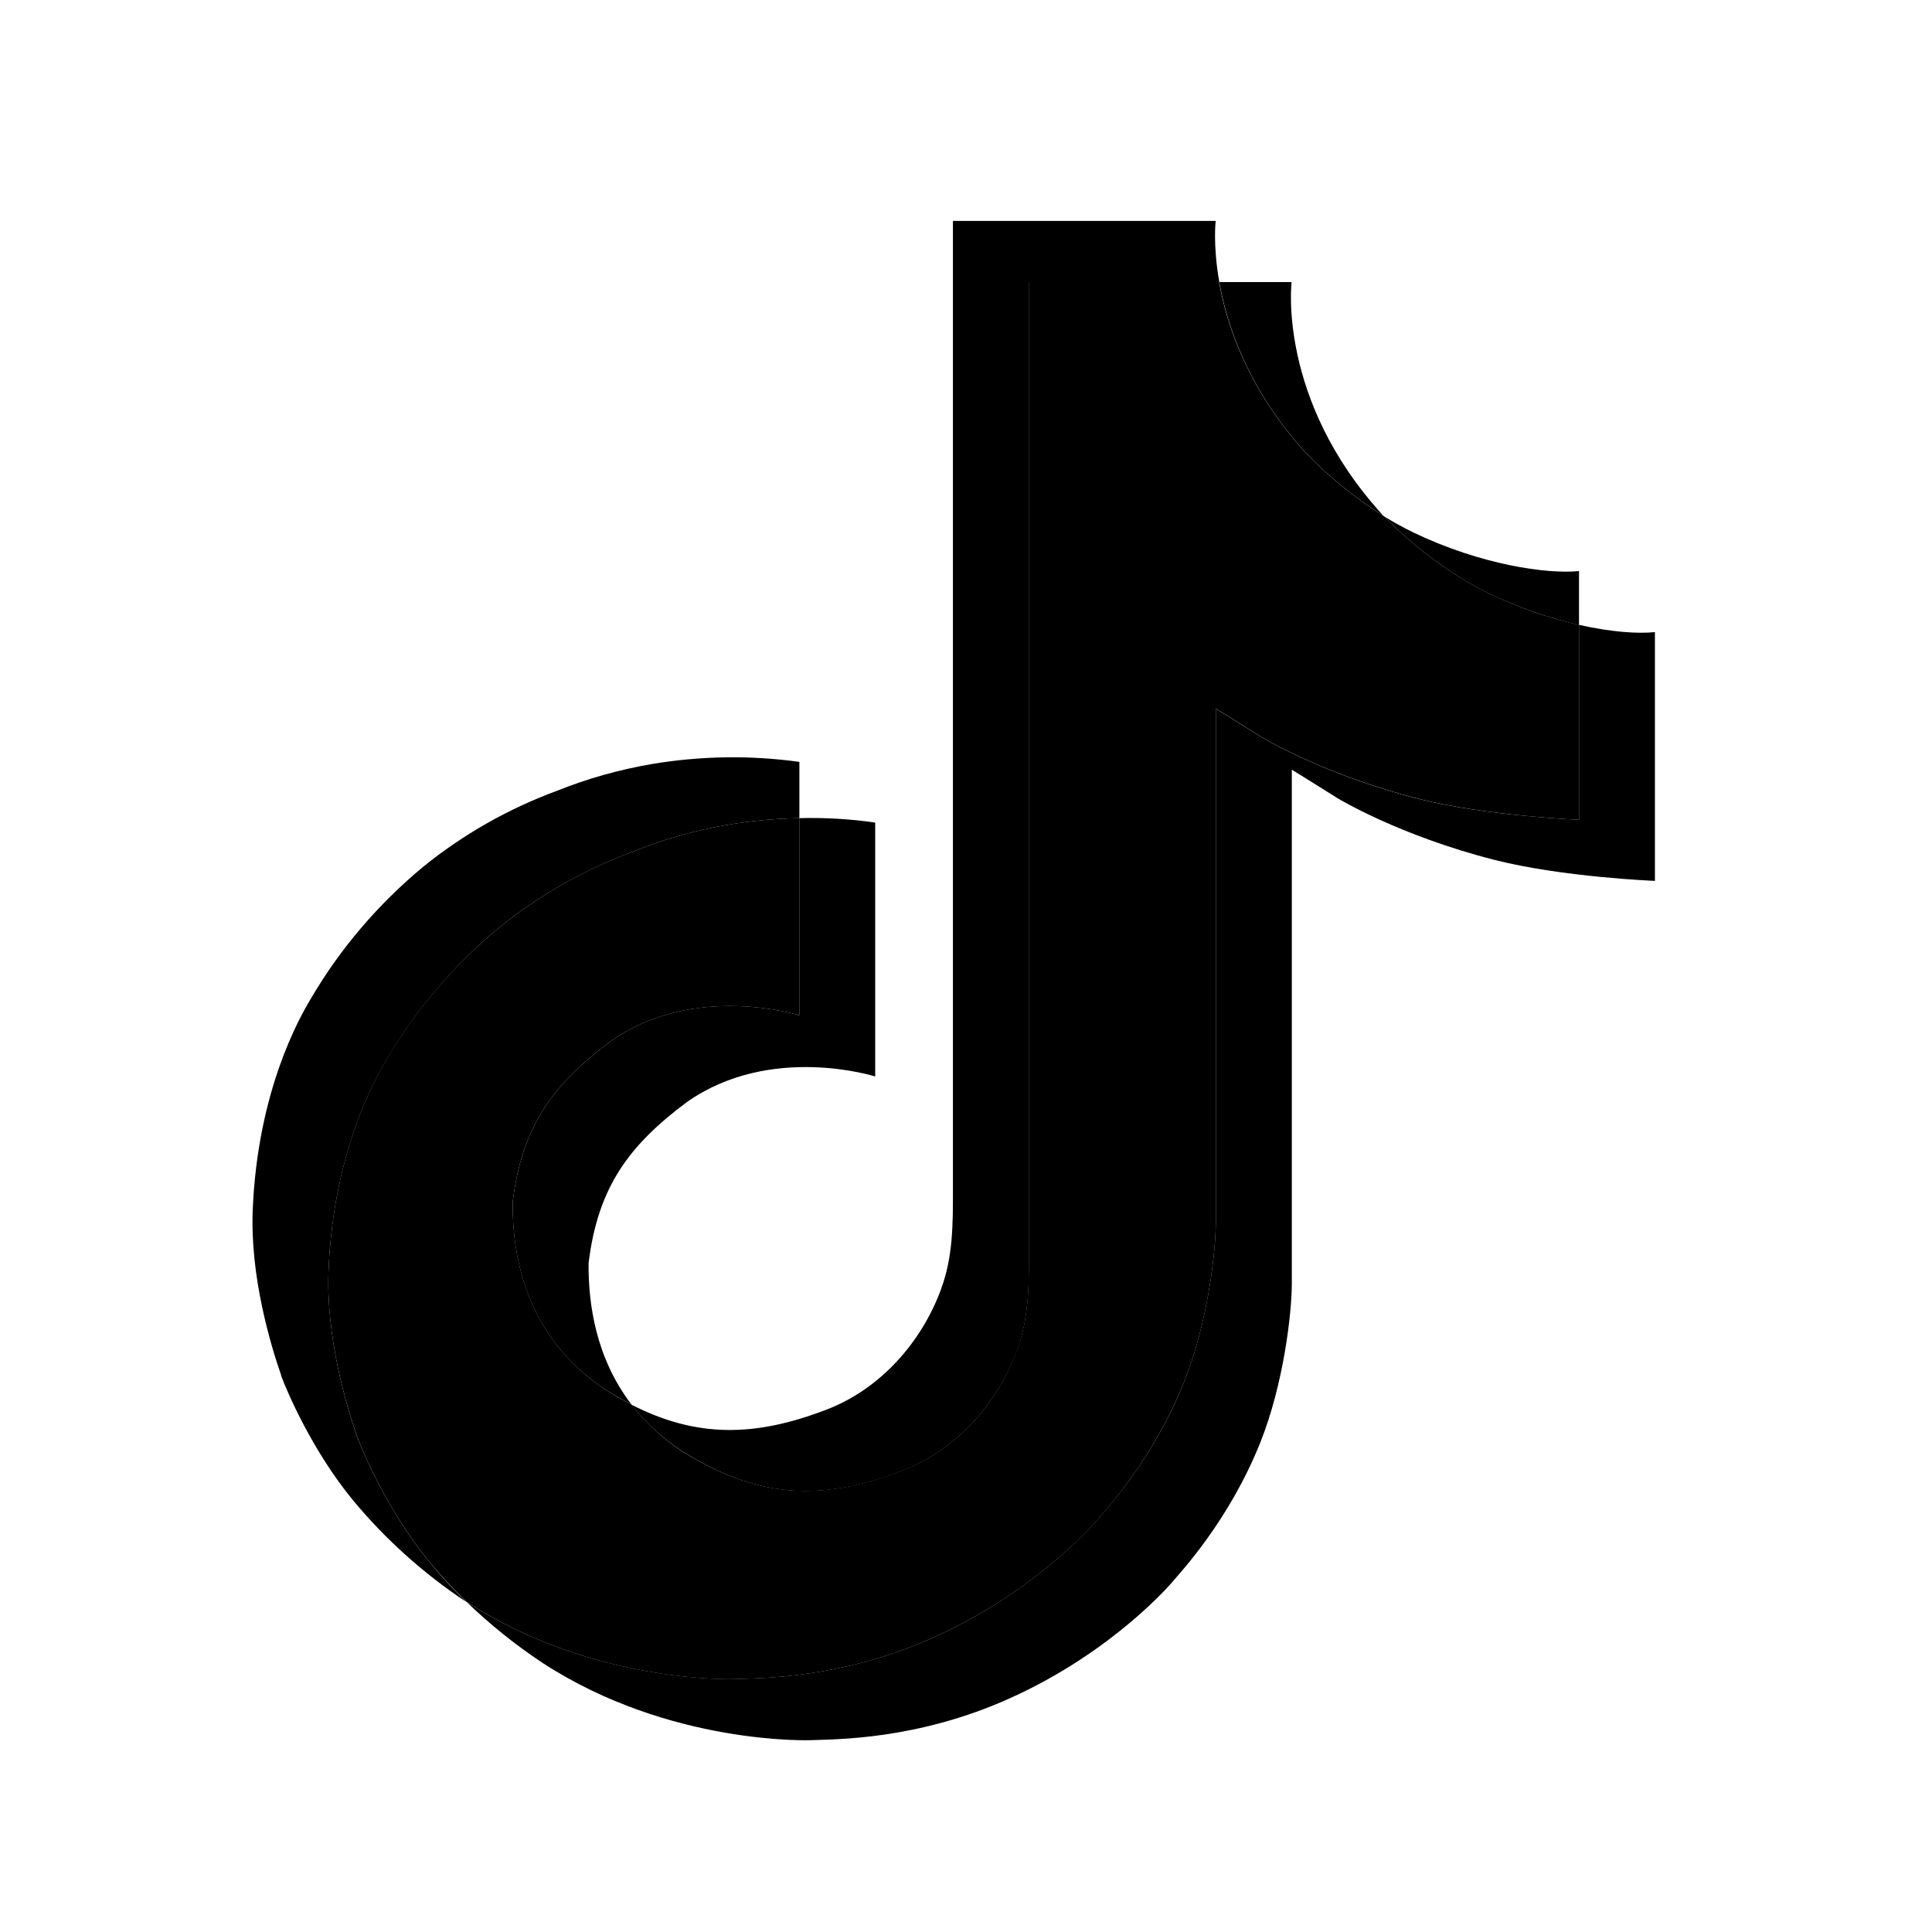 <svg width="17" height="17" viewBox="0 0 17 17" fill="none" xmlns="http://www.w3.org/2000/svg">
<path d="M4.511 10.578C4.591 9.913 4.864 9.541 5.378 9.159C6.114 8.642 7.033 8.934 7.033 8.934V7.199C7.256 7.193 7.48 7.206 7.701 7.238V9.472C7.701 9.472 6.782 9.179 6.046 9.696C5.532 10.078 5.259 10.451 5.179 11.116C5.176 11.477 5.244 11.95 5.556 12.358C5.479 12.318 5.4 12.273 5.32 12.223C4.632 11.761 4.507 11.068 4.511 10.578ZM11.495 3.99C10.989 3.435 10.798 2.875 10.729 2.482H11.365C11.365 2.482 11.238 3.513 12.163 4.528L12.176 4.541C11.927 4.384 11.698 4.199 11.495 3.99ZM14.562 5.562V7.751C14.562 7.751 13.75 7.719 13.149 7.566C12.309 7.352 11.77 7.024 11.77 7.024C11.77 7.024 11.397 6.79 11.367 6.773V11.293C11.367 11.544 11.298 12.172 11.088 12.697C10.813 13.382 10.39 13.832 10.312 13.924C10.312 13.924 9.798 14.533 8.889 14.942C8.071 15.312 7.352 15.303 7.137 15.312C7.137 15.312 5.895 15.361 4.777 14.634C4.535 14.474 4.31 14.293 4.103 14.093L4.108 14.097C5.227 14.823 6.469 14.774 6.469 14.774C6.684 14.765 7.403 14.774 8.221 14.405C9.128 13.995 9.644 13.386 9.644 13.386C9.721 13.294 10.146 12.845 10.419 12.159C10.629 11.635 10.698 11.006 10.698 10.755V6.236C10.728 6.253 11.101 6.487 11.101 6.487C11.101 6.487 11.641 6.815 12.48 7.029C13.082 7.181 13.894 7.213 13.894 7.213V5.498C14.172 5.561 14.409 5.578 14.562 5.562Z" fill="black"/>
<path d="M13.894 5.498V7.213C13.894 7.213 13.082 7.181 12.48 7.028C11.641 6.814 11.101 6.486 11.101 6.486C11.101 6.486 10.729 6.252 10.698 6.235V10.755C10.698 11.007 10.63 11.635 10.419 12.159C10.145 12.845 9.722 13.295 9.644 13.387C9.644 13.387 9.129 13.995 8.221 14.405C7.403 14.775 6.684 14.765 6.469 14.775C6.469 14.775 5.227 14.824 4.109 14.097L4.103 14.093C3.985 13.979 3.874 13.858 3.77 13.732C3.414 13.297 3.195 12.782 3.14 12.635C3.14 12.635 3.14 12.634 3.14 12.633C3.051 12.378 2.866 11.766 2.891 11.172C2.936 10.126 3.304 9.483 3.402 9.322C3.659 8.883 3.995 8.49 4.393 8.161C4.744 7.877 5.142 7.651 5.571 7.493C6.034 7.306 6.53 7.207 7.033 7.199V8.934C7.033 8.934 6.114 8.643 5.378 9.159C4.864 9.541 4.591 9.913 4.511 10.578C4.508 11.068 4.633 11.761 5.32 12.223C5.4 12.274 5.479 12.319 5.556 12.358C5.676 12.514 5.822 12.65 5.988 12.761C6.66 13.185 7.222 13.215 7.941 12.939C8.421 12.755 8.782 12.339 8.949 11.878C9.055 11.59 9.053 11.301 9.053 11.001V2.482H10.727C10.796 2.875 10.988 3.435 11.494 3.99C11.697 4.199 11.926 4.384 12.175 4.541C12.249 4.617 12.625 4.994 13.109 5.225C13.359 5.345 13.622 5.437 13.894 5.498Z" fill="black"/>
<path d="M2.474 12.102V12.104L2.516 12.217C2.511 12.204 2.495 12.164 2.474 12.102Z" fill="black"/>
<path d="M5.571 7.493C5.142 7.652 4.744 7.877 4.393 8.161C3.995 8.491 3.659 8.885 3.402 9.325C3.304 9.485 2.936 10.128 2.891 11.175C2.866 11.768 3.052 12.381 3.14 12.636C3.14 12.637 3.14 12.637 3.14 12.638C3.196 12.783 3.414 13.298 3.771 13.734C3.874 13.861 3.985 13.982 4.103 14.096C3.725 13.845 3.388 13.542 3.102 13.196C2.749 12.765 2.53 12.256 2.474 12.106C2.473 12.104 2.473 12.103 2.474 12.102V12.101C2.385 11.846 2.198 11.233 2.224 10.639C2.269 9.592 2.638 8.949 2.735 8.788C2.992 8.348 3.328 7.955 3.726 7.625C4.077 7.341 4.475 7.115 4.904 6.957C5.171 6.85 5.45 6.772 5.735 6.723C6.164 6.651 6.603 6.644 7.034 6.704V7.199C6.531 7.207 6.034 7.306 5.571 7.493Z" fill="black"/>
<path d="M10.729 2.482H9.055V11.002C9.055 11.302 9.055 11.59 8.951 11.879C8.782 12.339 8.422 12.755 7.943 12.94C7.223 13.217 6.661 13.186 5.99 12.761C5.823 12.651 5.677 12.515 5.556 12.36C6.128 12.652 6.64 12.647 7.274 12.403C7.753 12.219 8.113 11.803 8.281 11.342C8.387 11.054 8.385 10.765 8.385 10.466V1.944H10.697C10.697 1.944 10.671 2.156 10.729 2.482ZM13.894 5.025V5.499C13.623 5.437 13.36 5.345 13.11 5.226C12.627 4.995 12.25 4.618 12.176 4.542C12.262 4.595 12.351 4.644 12.442 4.688C13.03 4.969 13.609 5.053 13.894 5.025Z" fill="black"/>
</svg>
